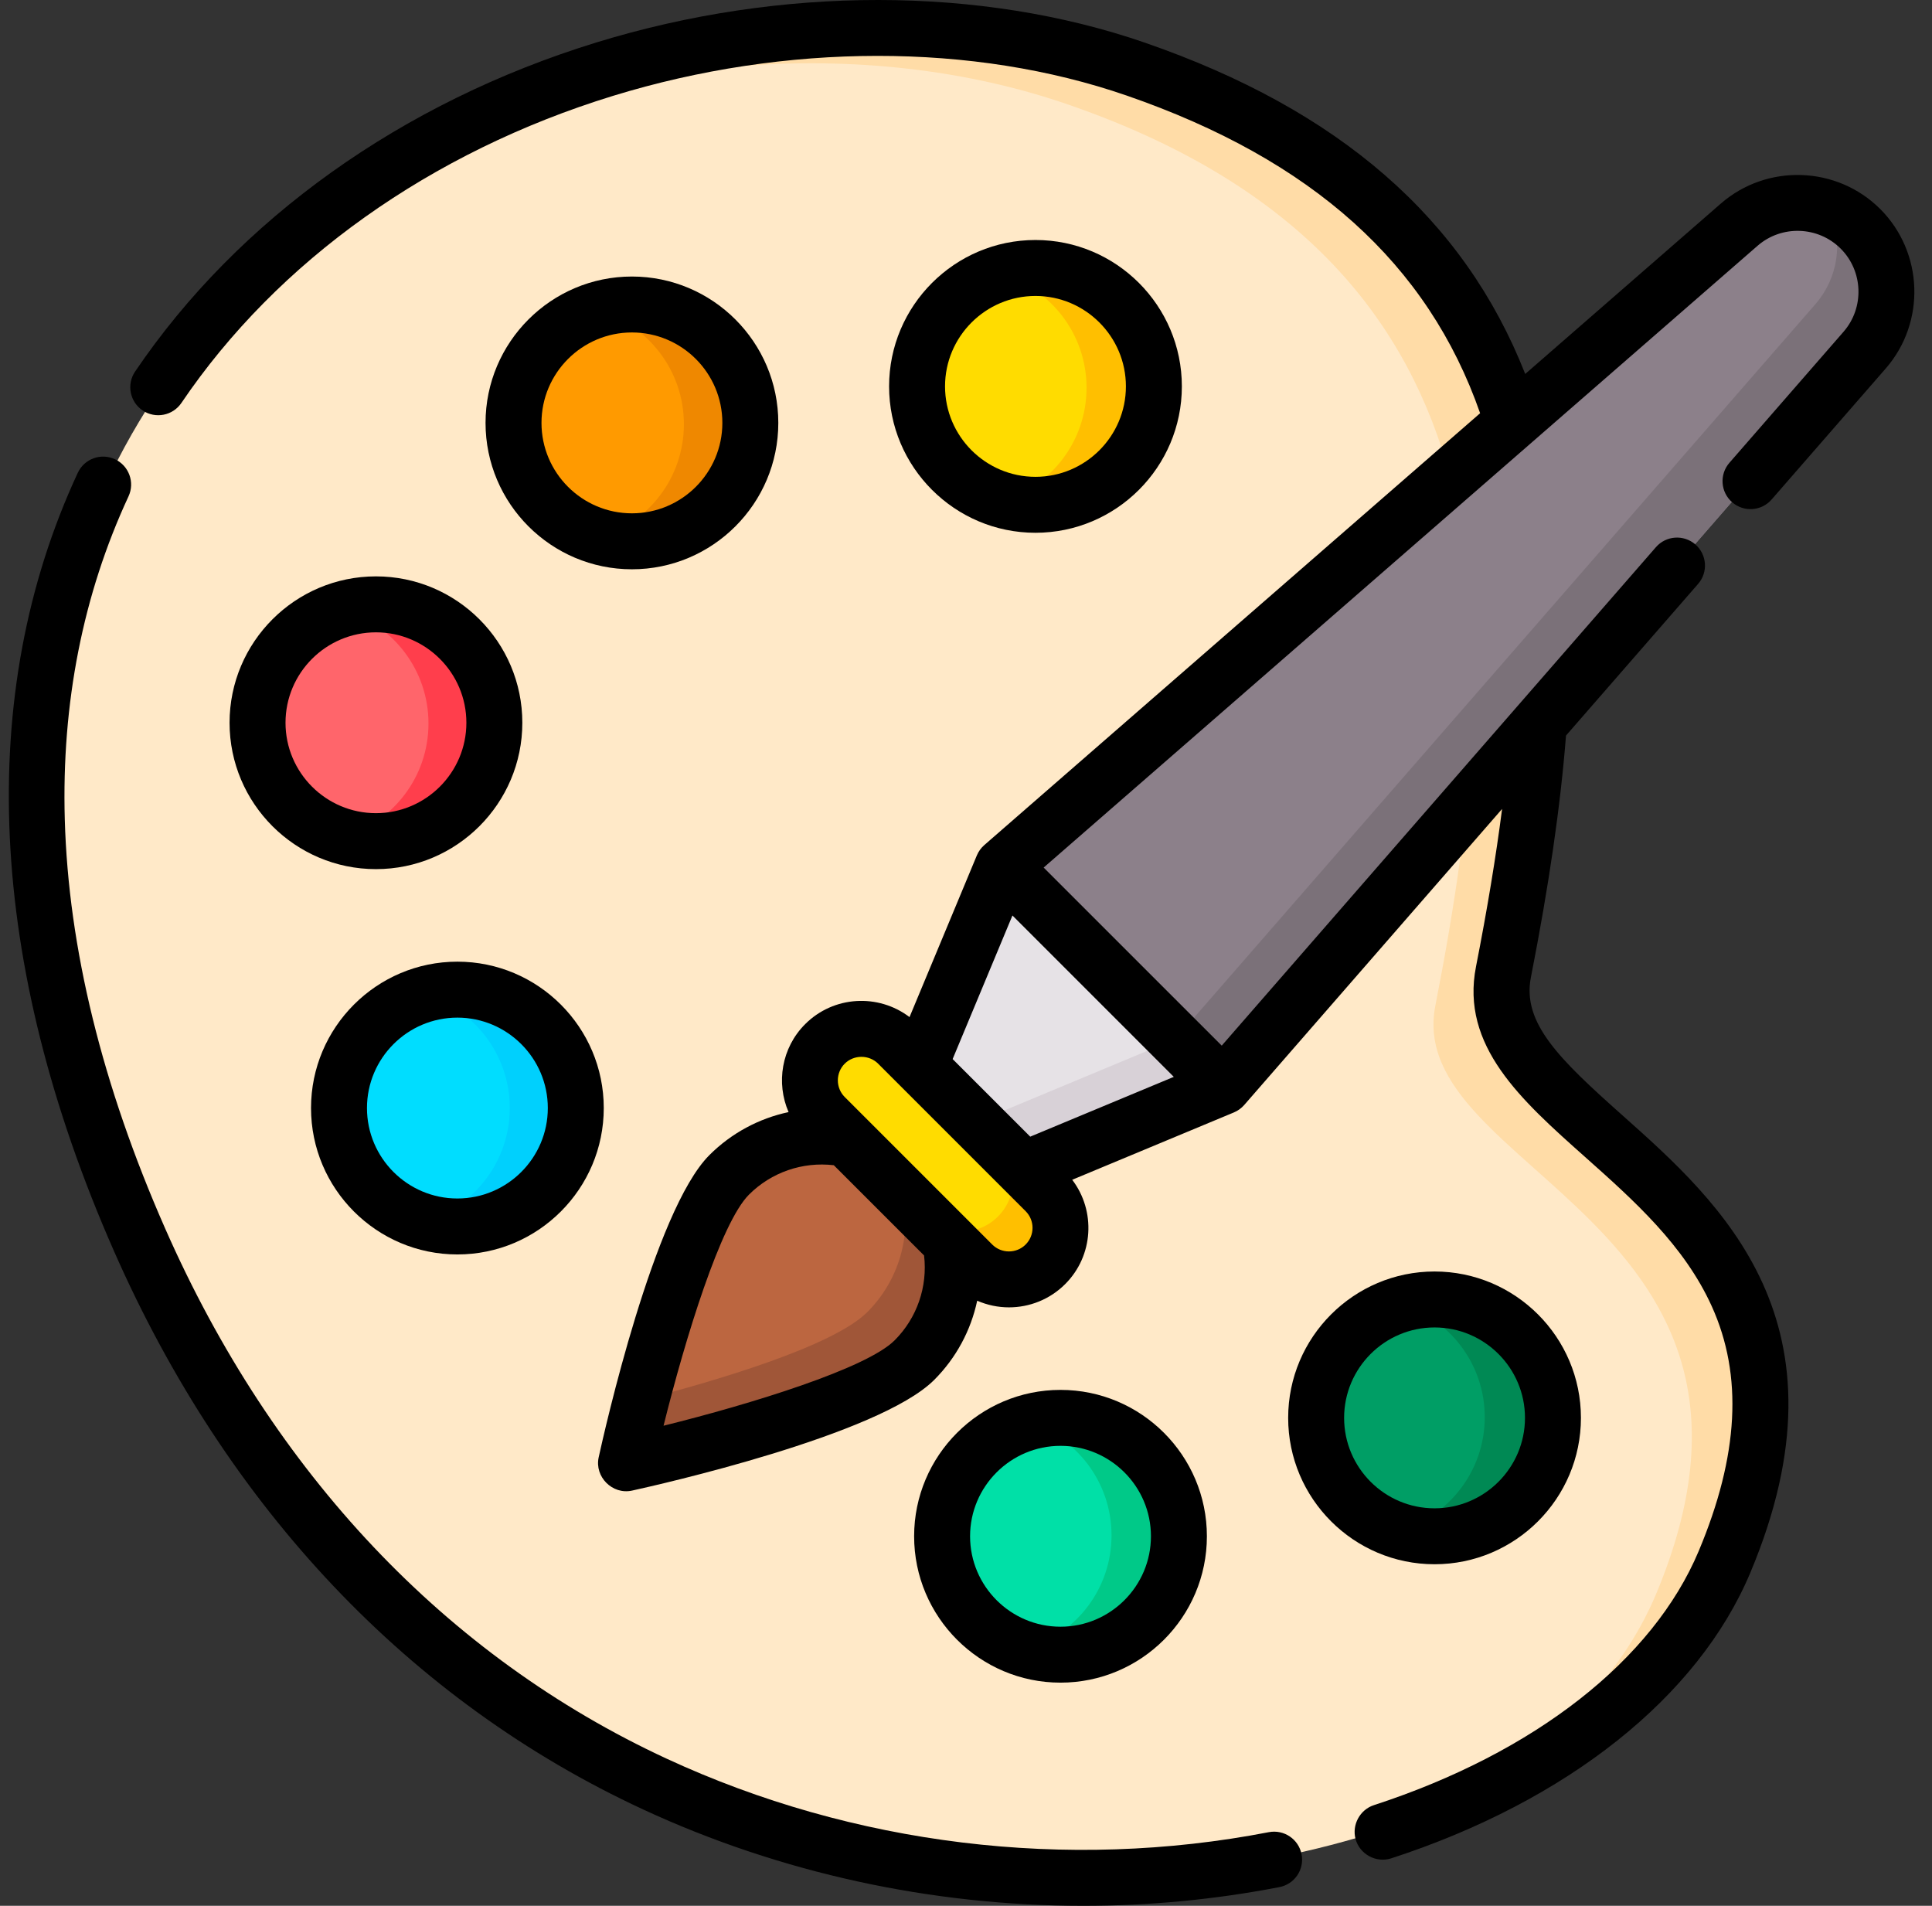 <svg width="73" height="72" viewBox="0 0 73 72" fill="none" xmlns="http://www.w3.org/2000/svg">
<rect x="0" y="0" width="73" height="72" fill="#333333" stroke="none"/>
<g clip-path="url(#clip0_406_1461)">
<path d="M56.765 36.73C55.53 43.02 71.028 44.846 65.1 58.969C58.732 74.14 19.657 79.338 5.345 46.825C-9.767 12.494 22.682 -4.308 42.904 2.688C59.562 8.451 59.71 21.73 56.765 36.73Z" fill="#FFE9C8"/>
<path d="M56.765 36.73C59.71 21.73 59.562 8.451 42.904 2.688C34.712 -0.146 24.514 0.926 16.284 5.486C24.008 2.016 33.002 1.404 40.373 3.954C57.031 9.717 57.179 22.996 54.234 37.995C52.999 44.286 68.497 46.112 62.569 60.235C61.259 63.355 58.566 66.052 54.99 68.087C59.821 65.975 63.497 62.788 65.1 58.969C71.028 44.847 55.53 43.02 56.765 36.73Z" fill="#FFDCA7"/>
<path d="M57.313 56.696C59.056 54.953 59.056 52.126 57.313 50.383C55.57 48.64 52.743 48.64 51 50.383C49.257 52.126 49.257 54.953 51 56.696C52.743 58.439 55.57 58.439 57.313 56.696Z" fill="#009E65"/>
<path d="M54.168 49.075C53.728 49.075 53.304 49.14 52.902 49.258C54.751 49.804 56.101 51.514 56.101 53.539C56.101 55.565 54.751 57.275 52.902 57.821C53.304 57.939 53.728 58.004 54.168 58.004C56.633 58.004 58.632 56.005 58.632 53.539C58.632 51.074 56.633 49.075 54.168 49.075Z" fill="#008954"/>
<path d="M40.067 62.468C42.532 62.468 44.531 60.469 44.531 58.004C44.531 55.538 42.532 53.539 40.067 53.539C37.601 53.539 35.602 55.538 35.602 58.004C35.602 60.469 37.601 62.468 40.067 62.468Z" fill="#00E0A7"/>
<path d="M40.066 53.539C39.627 53.539 39.202 53.604 38.801 53.722C40.65 54.268 41.999 55.978 41.999 58.004C41.999 60.029 40.65 61.739 38.801 62.285C39.202 62.403 39.627 62.468 40.066 62.468C42.532 62.468 44.531 60.469 44.531 58.004C44.531 55.538 42.532 53.539 40.066 53.539Z" fill="#00C988"/>
<path d="M17.327 46.323C19.793 46.323 21.792 44.324 21.792 41.859C21.792 39.393 19.793 37.394 17.327 37.394C14.862 37.394 12.863 39.393 12.863 41.859C12.863 44.324 14.862 46.323 17.327 46.323Z" fill="#00DDFF"/>
<path d="M17.328 37.394C16.888 37.394 16.463 37.459 16.062 37.578C17.911 38.123 19.261 39.833 19.261 41.859C19.261 43.884 17.911 45.594 16.062 46.14C16.463 46.258 16.888 46.323 17.328 46.323C19.793 46.323 21.792 44.324 21.792 41.859C21.792 39.393 19.793 37.394 17.328 37.394Z" fill="#00D0FD"/>
<path d="M17.408 30.486C19.151 28.743 19.151 25.917 17.408 24.174C15.665 22.431 12.839 22.431 11.096 24.174C9.353 25.917 9.353 28.743 11.096 30.486C12.839 32.229 15.665 32.229 17.408 30.486Z" fill="#FF656B"/>
<path d="M14.257 22.867C13.817 22.867 13.393 22.932 12.991 23.05C14.84 23.596 16.19 25.306 16.19 27.332C16.19 29.357 14.84 31.067 12.991 31.613C13.393 31.731 13.817 31.796 14.257 31.796C16.722 31.796 18.721 29.797 18.721 27.332C18.721 24.866 16.722 22.867 14.257 22.867Z" fill="#FF3E4C"/>
<path d="M23.909 20.491C26.374 20.491 28.373 18.492 28.373 16.026C28.373 13.561 26.374 11.562 23.909 11.562C21.443 11.562 19.444 13.561 19.444 16.026C19.444 18.492 21.443 20.491 23.909 20.491Z" fill="#FF9A00"/>
<path d="M23.908 11.562C23.468 11.562 23.044 11.627 22.643 11.745C24.491 12.291 25.841 14.001 25.841 16.026C25.841 18.052 24.491 19.762 22.643 20.307C23.044 20.426 23.468 20.491 23.908 20.491C26.374 20.491 28.372 18.492 28.372 16.026C28.372 13.561 26.374 11.562 23.908 11.562Z" fill="#EF8800"/>
<path d="M42.569 17.47C44.137 15.566 43.865 12.752 41.962 11.184C40.058 9.616 37.244 9.888 35.676 11.791C34.108 13.695 34.38 16.509 36.283 18.077C38.187 19.645 41.001 19.373 42.569 17.47Z" fill="#FFDC00"/>
<path d="M39.122 10.185C38.682 10.185 38.258 10.25 37.856 10.368C39.705 10.914 41.055 12.624 41.055 14.65C41.055 16.675 39.705 18.385 37.856 18.931C38.258 19.049 38.682 19.114 39.122 19.114C41.587 19.114 43.586 17.115 43.586 14.65C43.586 12.184 41.587 10.185 39.122 10.185Z" fill="#FFBF00"/>
<path d="M38.678 44.182L34.754 40.258L37.886 32.739L46.197 41.05L38.678 44.182Z" fill="#E6E2E6"/>
<path d="M36.747 47.75L31.186 42.189C30.426 41.429 30.426 40.198 31.186 39.439C31.945 38.68 33.176 38.68 33.935 39.439L39.497 45.001C40.256 45.76 40.256 46.991 39.497 47.75C38.737 48.509 37.507 48.509 36.747 47.75Z" fill="#FFDC00"/>
<path d="M35.912 46.915L32.022 43.024C30.462 42.718 28.783 43.169 27.574 44.378C25.645 46.306 23.685 55.251 23.685 55.251C23.685 55.251 32.63 53.291 34.559 51.362C35.767 50.154 36.218 48.475 35.912 46.915Z" fill="#BC6640"/>
<path d="M46.197 41.05L37.886 32.739L65.654 8.552C66.983 7.395 68.98 7.464 70.226 8.71C71.472 9.956 71.541 11.953 70.383 13.282L46.197 41.05Z" fill="#8C808A"/>
<path d="M44.407 39.26L36.889 42.392L38.678 44.182L46.197 41.05L44.407 39.26Z" fill="#D8D1D7"/>
<path d="M39.497 45.001L37.707 43.211C38.467 43.97 38.467 45.201 37.707 45.96C36.948 46.72 35.717 46.72 34.958 45.96L36.747 47.75C37.507 48.509 38.738 48.509 39.497 47.75C40.256 46.991 40.256 45.76 39.497 45.001Z" fill="#FFBF00"/>
<path d="M35.912 46.915L34.122 45.125C34.428 46.685 33.977 48.364 32.769 49.572C31.478 50.862 27.049 52.167 24.257 52.889C23.9 54.27 23.685 55.251 23.685 55.251C23.685 55.251 32.63 53.291 34.559 51.362C35.767 50.154 36.218 48.475 35.912 46.915Z" fill="#A05638"/>
<path d="M68.594 11.492L44.407 39.26L46.197 41.05L70.384 13.282C71.541 11.953 71.472 9.956 70.226 8.71C69.91 8.394 69.546 8.154 69.156 7.99C69.638 9.136 69.457 10.501 68.594 11.492Z" fill="#7B7179"/>
<path d="M44.656 14.597C44.656 11.548 42.175 9.067 39.125 9.067C36.075 9.067 33.594 11.548 33.594 14.597C33.594 17.647 36.075 20.128 39.125 20.128C42.175 20.127 44.656 17.647 44.656 14.597ZM35.708 14.597C35.708 12.714 37.241 11.181 39.125 11.181C41.009 11.181 42.542 12.714 42.542 14.597C42.542 16.481 41.009 18.014 39.125 18.014C37.241 18.014 35.708 16.481 35.708 14.597Z" fill="black"/>
<path d="M29.408 15.977C29.408 12.928 26.927 10.447 23.877 10.447C20.827 10.447 18.346 12.928 18.346 15.977C18.346 19.026 20.827 21.507 23.877 21.507C26.927 21.507 29.408 19.026 29.408 15.977ZM20.46 15.977C20.46 14.093 21.993 12.56 23.877 12.56C25.762 12.56 27.294 14.093 27.294 15.977C27.294 17.861 25.762 19.393 23.877 19.393C21.993 19.393 20.46 17.861 20.46 15.977Z" fill="black"/>
<path d="M14.205 21.775C11.155 21.775 8.674 24.256 8.674 27.305C8.674 30.355 11.155 32.835 14.205 32.835C17.255 32.835 19.736 30.355 19.736 27.305C19.736 24.256 17.255 21.775 14.205 21.775ZM14.205 30.721C12.321 30.721 10.788 29.189 10.788 27.305C10.788 25.421 12.321 23.889 14.205 23.889C16.089 23.889 17.622 25.421 17.622 27.305C17.622 29.189 16.089 30.721 14.205 30.721Z" fill="black"/>
<path d="M11.752 41.861C11.752 44.911 14.233 47.392 17.282 47.392C20.332 47.392 22.813 44.911 22.813 41.861C22.813 38.812 20.332 36.331 17.282 36.331C14.233 36.331 11.752 38.812 11.752 41.861ZM20.699 41.861C20.699 43.745 19.167 45.278 17.282 45.278C15.398 45.278 13.866 43.745 13.866 41.861C13.866 39.978 15.398 38.445 17.282 38.445C19.166 38.445 20.699 39.978 20.699 41.861Z" fill="black"/>
<path d="M45.602 58.039C45.602 54.99 43.121 52.509 40.071 52.509C37.021 52.509 34.54 54.99 34.54 58.039C34.54 61.089 37.021 63.569 40.071 63.569C43.121 63.569 45.602 61.089 45.602 58.039ZM36.654 58.039C36.654 56.156 38.187 54.623 40.071 54.623C41.955 54.623 43.488 56.156 43.488 58.039C43.488 59.923 41.955 61.456 40.071 61.456C38.187 61.456 36.654 59.923 36.654 58.039Z" fill="black"/>
<path d="M59.735 53.566C59.735 50.517 57.254 48.036 54.204 48.036C51.154 48.036 48.673 50.517 48.673 53.566C48.673 56.615 51.154 59.096 54.204 59.096C57.254 59.096 59.735 56.615 59.735 53.566ZM50.787 53.566C50.787 51.682 52.32 50.15 54.204 50.15C56.088 50.15 57.621 51.682 57.621 53.566C57.621 55.45 56.088 56.983 54.204 56.983C52.32 56.983 50.787 55.45 50.787 53.566Z" fill="black"/>
<path d="M65.346 17.483C64.962 17.923 65.008 18.591 65.448 18.974C65.889 19.358 66.556 19.312 66.939 18.872L71.252 13.921C72.771 12.178 72.679 9.533 71.045 7.898C69.41 6.264 66.764 6.173 65.021 7.691L57.63 14.128C55.32 8.257 50.605 4.153 43.261 1.613C37.056 -0.534 29.502 -0.538 22.537 1.603C15.196 3.858 9.005 8.275 5.104 14.038C4.777 14.521 4.904 15.178 5.387 15.505C5.87 15.832 6.528 15.706 6.855 15.222C10.486 9.857 16.276 5.738 23.158 3.623C29.704 1.612 36.779 1.607 42.57 3.61C49.581 6.035 53.956 9.965 55.926 15.611L37.192 31.926C37.07 32.032 36.972 32.168 36.91 32.317L34.366 38.425C33.189 37.529 31.498 37.616 30.424 38.69C29.526 39.587 29.319 40.915 29.796 42.014C28.679 42.252 27.637 42.806 26.804 43.639C24.712 45.73 22.829 54.107 22.621 55.055C22.459 55.794 23.14 56.476 23.88 56.314C24.828 56.106 33.207 54.223 35.298 52.132C36.131 51.299 36.685 50.257 36.923 49.14C37.305 49.306 37.713 49.391 38.123 49.391C38.892 49.391 39.662 49.098 40.248 48.512C41.322 47.438 41.409 45.748 40.513 44.571L46.622 42.027C46.771 41.965 46.907 41.867 47.013 41.745L56.756 30.561C56.522 32.377 56.196 34.349 55.77 36.519C55.181 39.516 57.468 41.552 59.889 43.707C61.73 45.346 63.634 47.042 64.68 49.353C65.862 51.966 65.7 54.99 64.185 58.598C62.454 62.722 57.98 66.221 51.912 68.197C51.386 68.368 51.077 68.937 51.218 69.472C51.371 70.051 51.997 70.392 52.567 70.207C59.22 68.041 64.165 64.108 66.135 59.416C70.101 49.969 65.011 45.438 61.295 42.129C58.935 40.027 57.505 38.652 57.844 36.926C58.527 33.447 58.962 30.454 59.171 27.789L64.162 22.06C64.546 21.62 64.499 20.952 64.059 20.569C63.619 20.186 62.951 20.232 62.568 20.672L46.163 39.503L39.434 32.776L66.409 9.285C67.318 8.493 68.698 8.541 69.55 9.393C70.402 10.245 70.45 11.624 69.658 12.533L65.346 17.483ZM33.803 50.637C32.743 51.698 28.406 53.035 25.072 53.863C25.9 50.53 27.238 46.194 28.299 45.133C29.145 44.286 30.325 43.883 31.505 44.021L34.916 47.431C35.054 48.611 34.65 49.791 33.803 50.637ZM38.753 47.018C38.406 47.365 37.84 47.365 37.492 47.018L31.918 41.445C31.571 41.097 31.571 40.532 31.918 40.184C32.262 39.841 32.836 39.841 33.179 40.184L38.753 45.757C39.101 46.105 39.101 46.67 38.753 47.018ZM38.927 42.942L35.995 40.011L38.255 34.587L44.352 40.683L38.927 42.942Z" fill="black"/>
<path d="M47.941 69.218C40.319 70.694 32.238 69.708 25.188 66.441C16.863 62.584 10.311 55.658 6.241 46.413C3.86 41.006 2.584 35.807 2.448 30.96C2.324 26.566 3.134 22.458 4.856 18.752C5.102 18.223 4.872 17.595 4.343 17.349C3.813 17.103 3.185 17.333 2.939 17.862C-0.95 26.233 -0.478 36.4 4.306 47.264C8.586 56.988 15.5 64.282 24.299 68.359C29.491 70.765 35.212 72 40.929 72C43.416 72 45.902 71.766 48.343 71.293C48.917 71.183 49.291 70.628 49.18 70.055C49.069 69.482 48.514 69.108 47.941 69.218Z" fill="black"/>
</g>
<defs>
<clipPath id="clip0_406_1461">
<rect width="72" height="72" fill="white" transform="translate(0.333)"/>
</clipPath>
</defs>
</svg>
